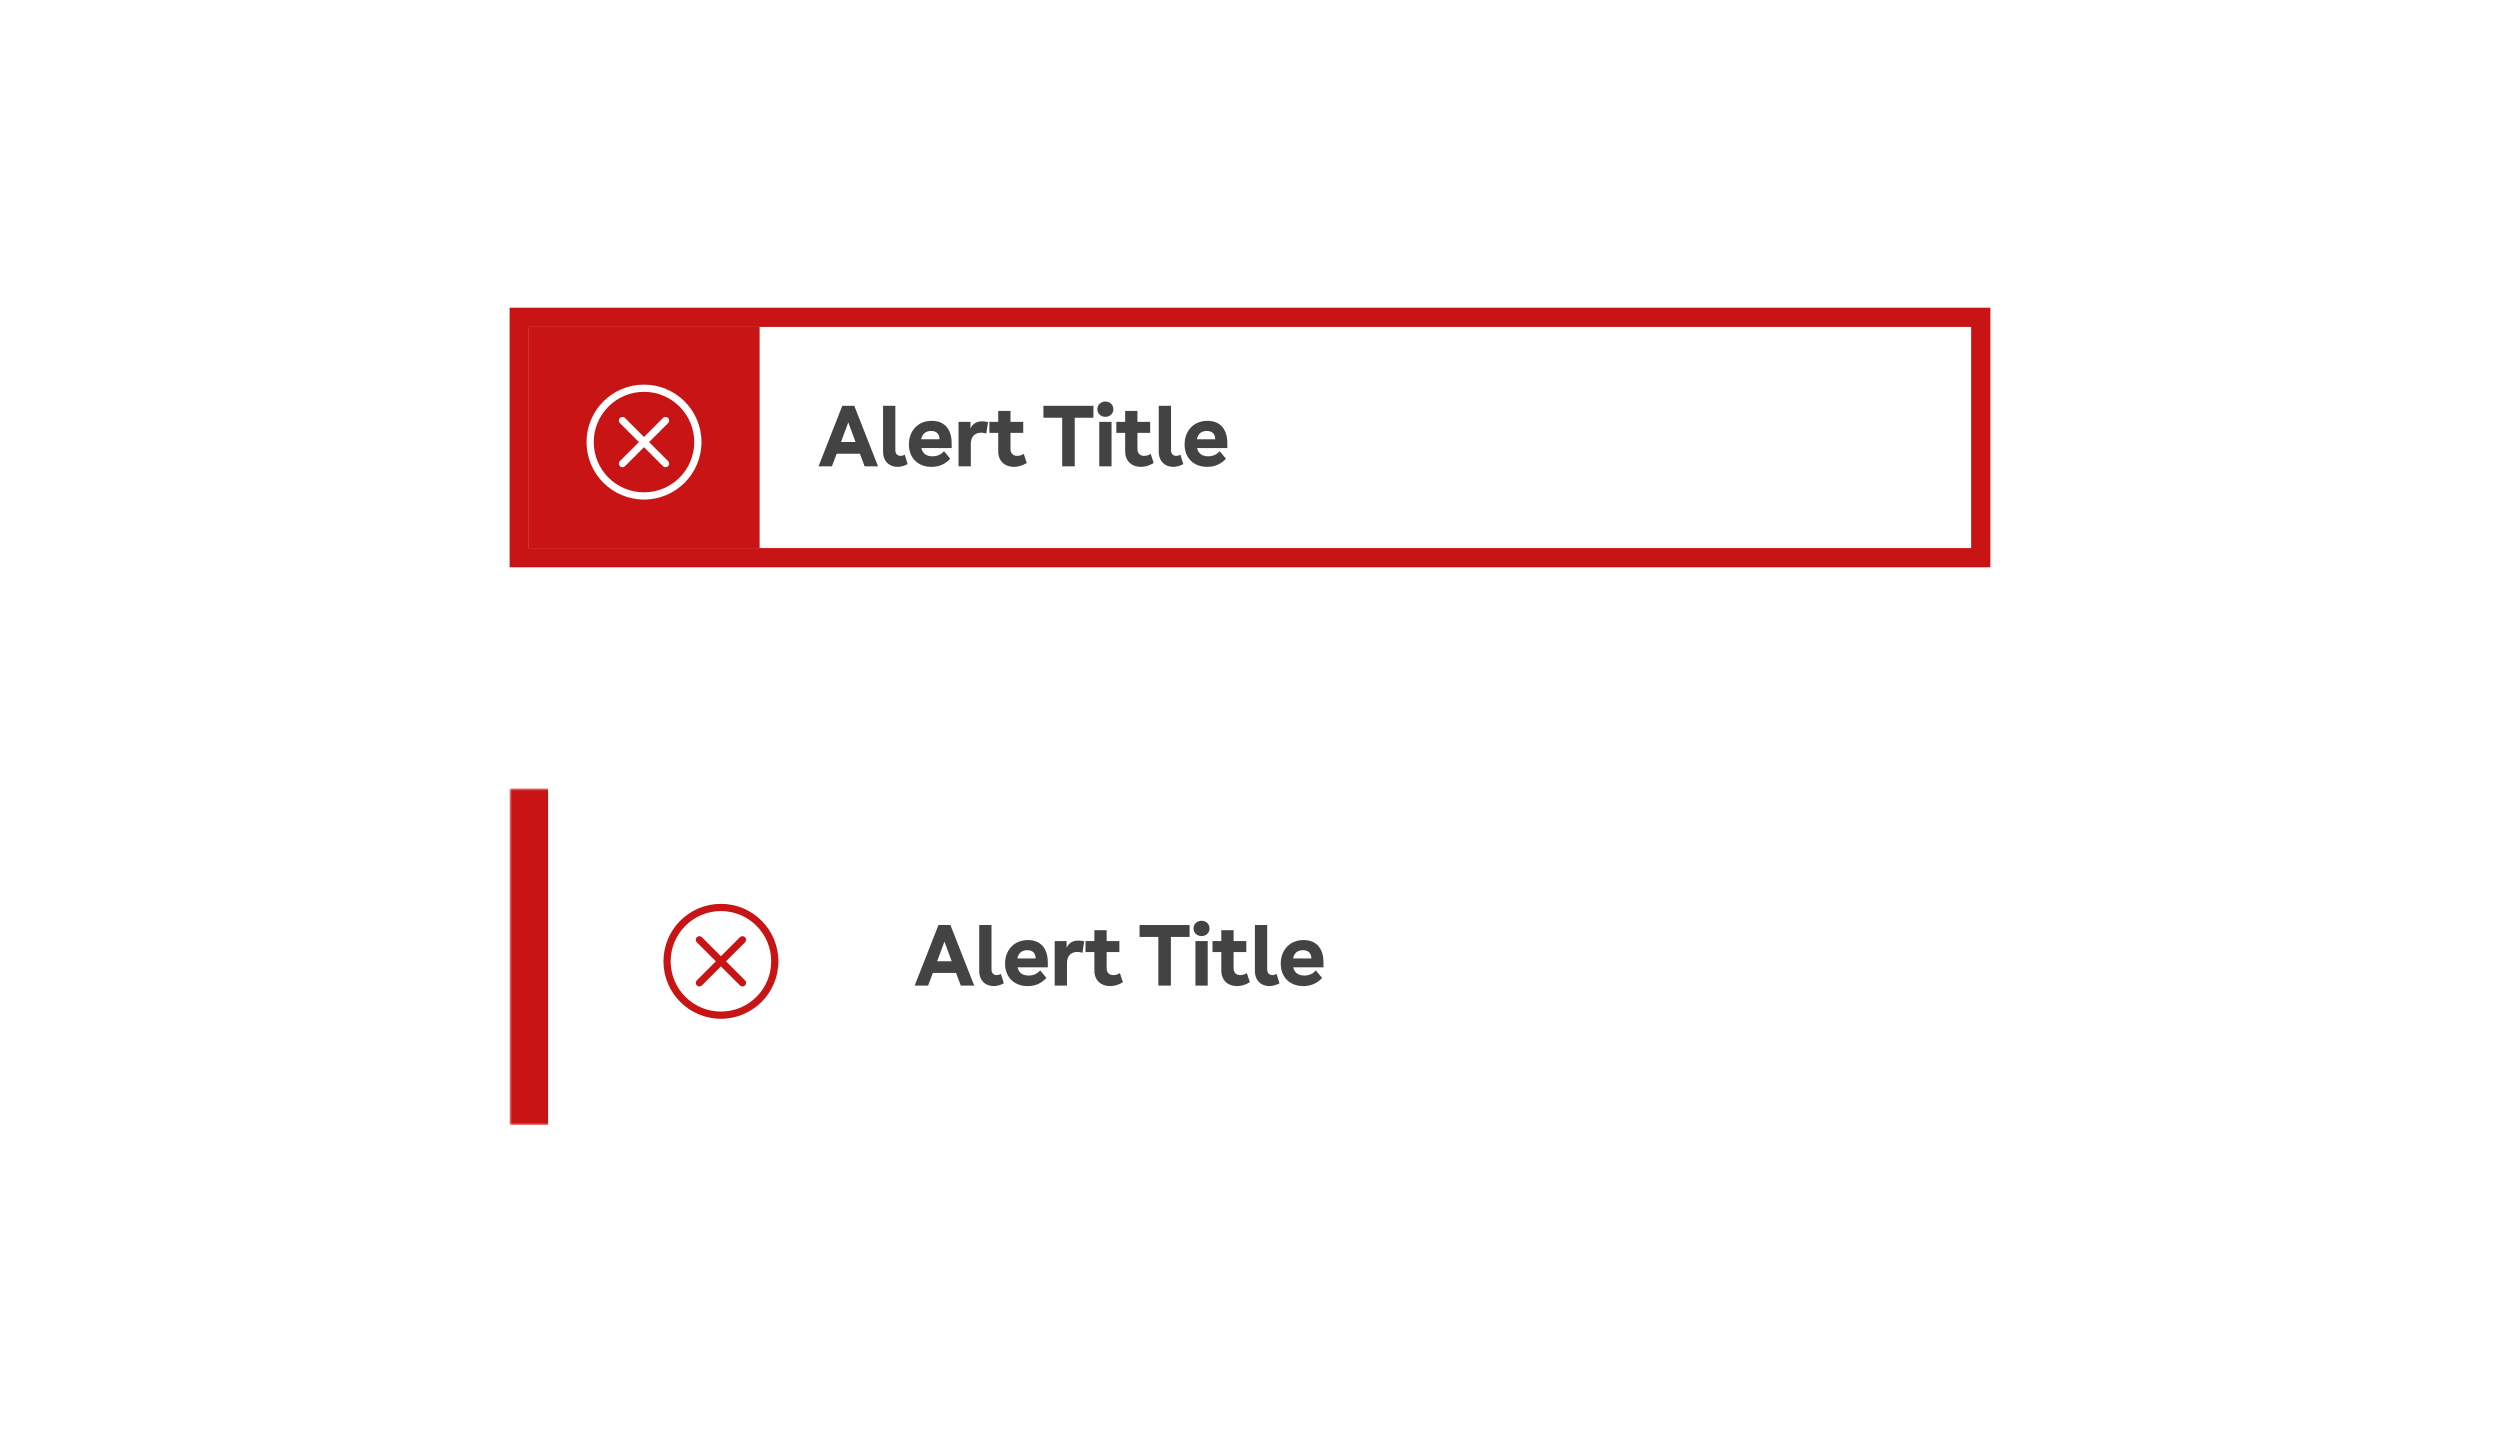 <svg width="520" height="300" viewBox="0 0 520 300" fill="none" xmlns="http://www.w3.org/2000/svg">
<rect width="520" height="300" fill="white"/>
<rect x="108" y="66" width="304" height="50" fill="white"/>
<rect x="108" y="66" width="304" height="50" stroke="#C81414" stroke-width="4"/>
<rect width="48" height="46" transform="translate(110 68)" fill="#C81414"/>
<g clip-path="url(#clip0_138_3959)">
<path d="M133.953 80C140.555 80 145.906 85.352 145.906 91.953C145.906 98.555 140.555 103.906 133.953 103.906C127.352 103.906 122 98.555 122 91.953C122 85.352 127.352 80 133.953 80ZM133.953 81.5C128.18 81.5 123.5 86.18 123.5 91.953C123.5 97.726 128.18 102.406 133.953 102.406C139.726 102.406 144.406 97.726 144.406 91.953C144.406 86.18 139.726 81.5 133.953 81.5ZM128.941 86.942C129.233 86.649 129.708 86.649 130.001 86.942L133.952 90.892L137.903 86.942C138.169 86.675 138.586 86.651 138.88 86.869L138.964 86.942C139.257 87.234 139.257 87.709 138.964 88.002L135.013 91.953L138.965 95.904C139.231 96.17 139.255 96.587 139.037 96.881L138.965 96.965C138.672 97.258 138.197 97.258 137.904 96.965L133.952 93.013L130.002 96.965C129.736 97.231 129.319 97.255 129.026 97.037L128.942 96.965C128.649 96.672 128.649 96.197 128.942 95.904L132.892 91.953L128.941 88.002C128.674 87.736 128.65 87.319 128.868 87.026L128.941 86.942Z" fill="white"/>
</g>
<path d="M179.846 97L178.856 94.372H174.032L173.042 97H170.252L175.202 84.4H177.686L182.636 97H179.846ZM174.932 91.942H177.956L176.444 87.856L174.932 91.942ZM188.789 96.532C188.087 96.91 187.367 97.108 186.683 97.108C185.027 97.108 183.677 96.01 183.677 93.922V84.4H186.233V93.652C186.233 94.408 186.683 94.822 187.313 94.822C187.583 94.822 187.889 94.75 188.195 94.588L188.789 96.532ZM197.944 93.202H191.644C191.914 94.354 192.724 94.912 193.966 94.912C195.046 94.912 195.82 94.462 196.36 93.85L197.656 95.416C196.648 96.496 195.388 97.108 193.768 97.108C190.942 97.108 189.052 95.272 189.052 92.446C189.052 89.638 190.906 87.532 193.804 87.532C196.324 87.532 197.944 89.098 197.944 92.212V93.202ZM191.608 91.366H195.424C195.406 90.34 194.884 89.638 193.66 89.638C192.526 89.638 191.824 90.268 191.608 91.366ZM199.375 87.748H201.859V89.152C202.273 88.09 203.209 87.64 204.307 87.64C204.685 87.64 205.099 87.694 205.513 87.802L205.153 90.178C204.775 90.052 204.397 89.998 204.073 89.998C202.813 89.998 201.931 90.79 201.931 92.302V97H199.375V87.748ZM205.792 87.748H207.628V85.48H210.184V87.748H212.83V90.034H210.184V93.4C210.184 94.372 210.796 94.822 211.588 94.822C212.002 94.822 212.488 94.696 212.938 94.408L213.568 96.298C212.704 96.838 211.804 97.108 210.904 97.108C208.996 97.108 207.628 95.92 207.628 93.85V90.034H205.792V87.748ZM223.546 86.884V97H220.936V86.884H217.03V84.4H227.434V86.884H223.546ZM229.925 83.518C230.897 83.518 231.581 84.22 231.581 85.12C231.581 86.002 230.897 86.704 229.925 86.704C228.953 86.704 228.251 86.002 228.251 85.12C228.251 84.22 228.953 83.518 229.925 83.518ZM228.647 97V87.748H231.203V97H228.647ZM232.196 87.748H234.032V85.48H236.588V87.748H239.234V90.034H236.588V93.4C236.588 94.372 237.2 94.822 237.992 94.822C238.406 94.822 238.892 94.696 239.342 94.408L239.972 96.298C239.108 96.838 238.208 97.108 237.308 97.108C235.4 97.108 234.032 95.92 234.032 93.85V90.034H232.196V87.748ZM246.131 96.532C245.429 96.91 244.709 97.108 244.025 97.108C242.369 97.108 241.019 96.01 241.019 93.922V84.4H243.575V93.652C243.575 94.408 244.025 94.822 244.655 94.822C244.925 94.822 245.231 94.75 245.537 94.588L246.131 96.532ZM255.287 93.202H248.987C249.257 94.354 250.067 94.912 251.309 94.912C252.389 94.912 253.163 94.462 253.703 93.85L254.999 95.416C253.991 96.496 252.731 97.108 251.111 97.108C248.285 97.108 246.395 95.272 246.395 92.446C246.395 89.638 248.249 87.532 251.147 87.532C253.667 87.532 255.287 89.098 255.287 92.212V93.202ZM248.951 91.366H252.767C252.749 90.34 252.227 89.638 251.003 89.638C249.869 89.638 249.167 90.268 248.951 91.366Z" fill="#434343"/>
<g filter="url(#filter0_dd_138_3959)">
<mask id="path-4-outside-1_138_3959" maskUnits="userSpaceOnUse" x="106" y="162" width="304" height="70" fill="black">
<rect fill="white" x="106" y="162" width="304" height="70"/>
<path d="M110 162H410V232H110V162Z"/>
</mask>
<path d="M110 162H410V232H110V162Z" fill="white"/>
<path d="M114 232V162H106V232H114Z" fill="#C81414" mask="url(#path-4-outside-1_138_3959)"/>
<g clip-path="url(#clip1_138_3959)">
<path d="M149.953 186C156.555 186 161.906 191.352 161.906 197.953C161.906 204.555 156.555 209.906 149.953 209.906C143.352 209.906 138 204.555 138 197.953C138 191.352 143.352 186 149.953 186ZM149.953 187.5C144.18 187.5 139.5 192.18 139.5 197.953C139.5 203.726 144.18 208.406 149.953 208.406C155.726 208.406 160.406 203.726 160.406 197.953C160.406 192.18 155.726 187.5 149.953 187.5ZM144.941 192.942C145.233 192.649 145.708 192.649 146.001 192.942L149.952 196.892L153.903 192.942C154.169 192.675 154.586 192.651 154.88 192.869L154.964 192.942C155.257 193.234 155.257 193.709 154.964 194.002L151.013 197.953L154.965 201.904C155.231 202.17 155.255 202.587 155.037 202.881L154.965 202.965C154.672 203.258 154.197 203.258 153.904 202.965L149.952 199.013L146.002 202.965C145.736 203.231 145.319 203.255 145.026 203.037L144.942 202.965C144.649 202.672 144.649 202.197 144.942 201.904L148.892 197.953L144.941 194.002C144.674 193.736 144.65 193.319 144.868 193.026L144.941 192.942Z" fill="#C81414"/>
</g>
<path d="M199.846 203L198.856 200.372H194.032L193.042 203H190.252L195.202 190.4H197.686L202.636 203H199.846ZM194.932 197.942H197.956L196.444 193.856L194.932 197.942ZM208.789 202.532C208.087 202.91 207.367 203.108 206.683 203.108C205.027 203.108 203.677 202.01 203.677 199.922V190.4H206.233V199.652C206.233 200.408 206.683 200.822 207.313 200.822C207.583 200.822 207.889 200.75 208.195 200.588L208.789 202.532ZM217.944 199.202H211.644C211.914 200.354 212.724 200.912 213.966 200.912C215.046 200.912 215.82 200.462 216.36 199.85L217.656 201.416C216.648 202.496 215.388 203.108 213.768 203.108C210.942 203.108 209.052 201.272 209.052 198.446C209.052 195.638 210.906 193.532 213.804 193.532C216.324 193.532 217.944 195.098 217.944 198.212V199.202ZM211.608 197.366H215.424C215.406 196.34 214.884 195.638 213.66 195.638C212.526 195.638 211.824 196.268 211.608 197.366ZM219.375 193.748H221.859V195.152C222.273 194.09 223.209 193.64 224.307 193.64C224.685 193.64 225.099 193.694 225.513 193.802L225.153 196.178C224.775 196.052 224.397 195.998 224.073 195.998C222.813 195.998 221.931 196.79 221.931 198.302V203H219.375V193.748ZM225.792 193.748H227.628V191.48H230.184V193.748H232.83V196.034H230.184V199.4C230.184 200.372 230.796 200.822 231.588 200.822C232.002 200.822 232.488 200.696 232.938 200.408L233.568 202.298C232.704 202.838 231.804 203.108 230.904 203.108C228.996 203.108 227.628 201.92 227.628 199.85V196.034H225.792V193.748ZM243.546 192.884V203H240.936V192.884H237.03V190.4H247.434V192.884H243.546ZM249.925 189.518C250.897 189.518 251.581 190.22 251.581 191.12C251.581 192.002 250.897 192.704 249.925 192.704C248.953 192.704 248.251 192.002 248.251 191.12C248.251 190.22 248.953 189.518 249.925 189.518ZM248.647 203V193.748H251.203V203H248.647ZM252.196 193.748H254.032V191.48H256.588V193.748H259.234V196.034H256.588V199.4C256.588 200.372 257.2 200.822 257.992 200.822C258.406 200.822 258.892 200.696 259.342 200.408L259.972 202.298C259.108 202.838 258.208 203.108 257.308 203.108C255.4 203.108 254.032 201.92 254.032 199.85V196.034H252.196V193.748ZM266.131 202.532C265.429 202.91 264.709 203.108 264.025 203.108C262.369 203.108 261.019 202.01 261.019 199.922V190.4H263.575V199.652C263.575 200.408 264.025 200.822 264.655 200.822C264.925 200.822 265.231 200.75 265.537 200.588L266.131 202.532ZM275.287 199.202H268.987C269.257 200.354 270.067 200.912 271.309 200.912C272.389 200.912 273.163 200.462 273.703 199.85L274.999 201.416C273.991 202.496 272.731 203.108 271.111 203.108C268.285 203.108 266.395 201.272 266.395 198.446C266.395 195.638 268.249 193.532 271.147 193.532C273.667 193.532 275.287 195.098 275.287 198.212V199.202ZM268.951 197.366H272.767C272.749 196.34 272.227 195.638 271.003 195.638C269.869 195.638 269.167 196.268 268.951 197.366Z" fill="#434343"/>
</g>
<defs>
<filter id="filter0_dd_138_3959" x="90" y="148" width="336" height="102" filterUnits="userSpaceOnUse" color-interpolation-filters="sRGB">
<feFlood flood-opacity="0" result="BackgroundImageFix"/>
<feColorMatrix in="SourceAlpha" type="matrix" values="0 0 0 0 0 0 0 0 0 0 0 0 0 0 0 0 0 0 127 0" result="hardAlpha"/>
<feOffset dy="2"/>
<feGaussianBlur stdDeviation="8"/>
<feColorMatrix type="matrix" values="0 0 0 0 0.129 0 0 0 0 0.169 0 0 0 0 0.212 0 0 0 0.08 0"/>
<feBlend mode="normal" in2="BackgroundImageFix" result="effect1_dropShadow_138_3959"/>
<feColorMatrix in="SourceAlpha" type="matrix" values="0 0 0 0 0 0 0 0 0 0 0 0 0 0 0 0 0 0 127 0" result="hardAlpha"/>
<feMorphology radius="1" operator="dilate" in="SourceAlpha" result="effect2_dropShadow_138_3959"/>
<feOffset/>
<feColorMatrix type="matrix" values="0 0 0 0 0.024 0 0 0 0 0.173 0 0 0 0 0.322 0 0 0 0.1 0"/>
<feBlend mode="normal" in2="effect1_dropShadow_138_3959" result="effect2_dropShadow_138_3959"/>
<feBlend mode="normal" in="SourceGraphic" in2="effect2_dropShadow_138_3959" result="shape"/>
</filter>
<clipPath id="clip0_138_3959">
<rect width="24" height="24" fill="white" transform="translate(122 80)"/>
</clipPath>
<clipPath id="clip1_138_3959">
<rect width="24" height="24" fill="white" transform="translate(138 186)"/>
</clipPath>
</defs>
</svg>
